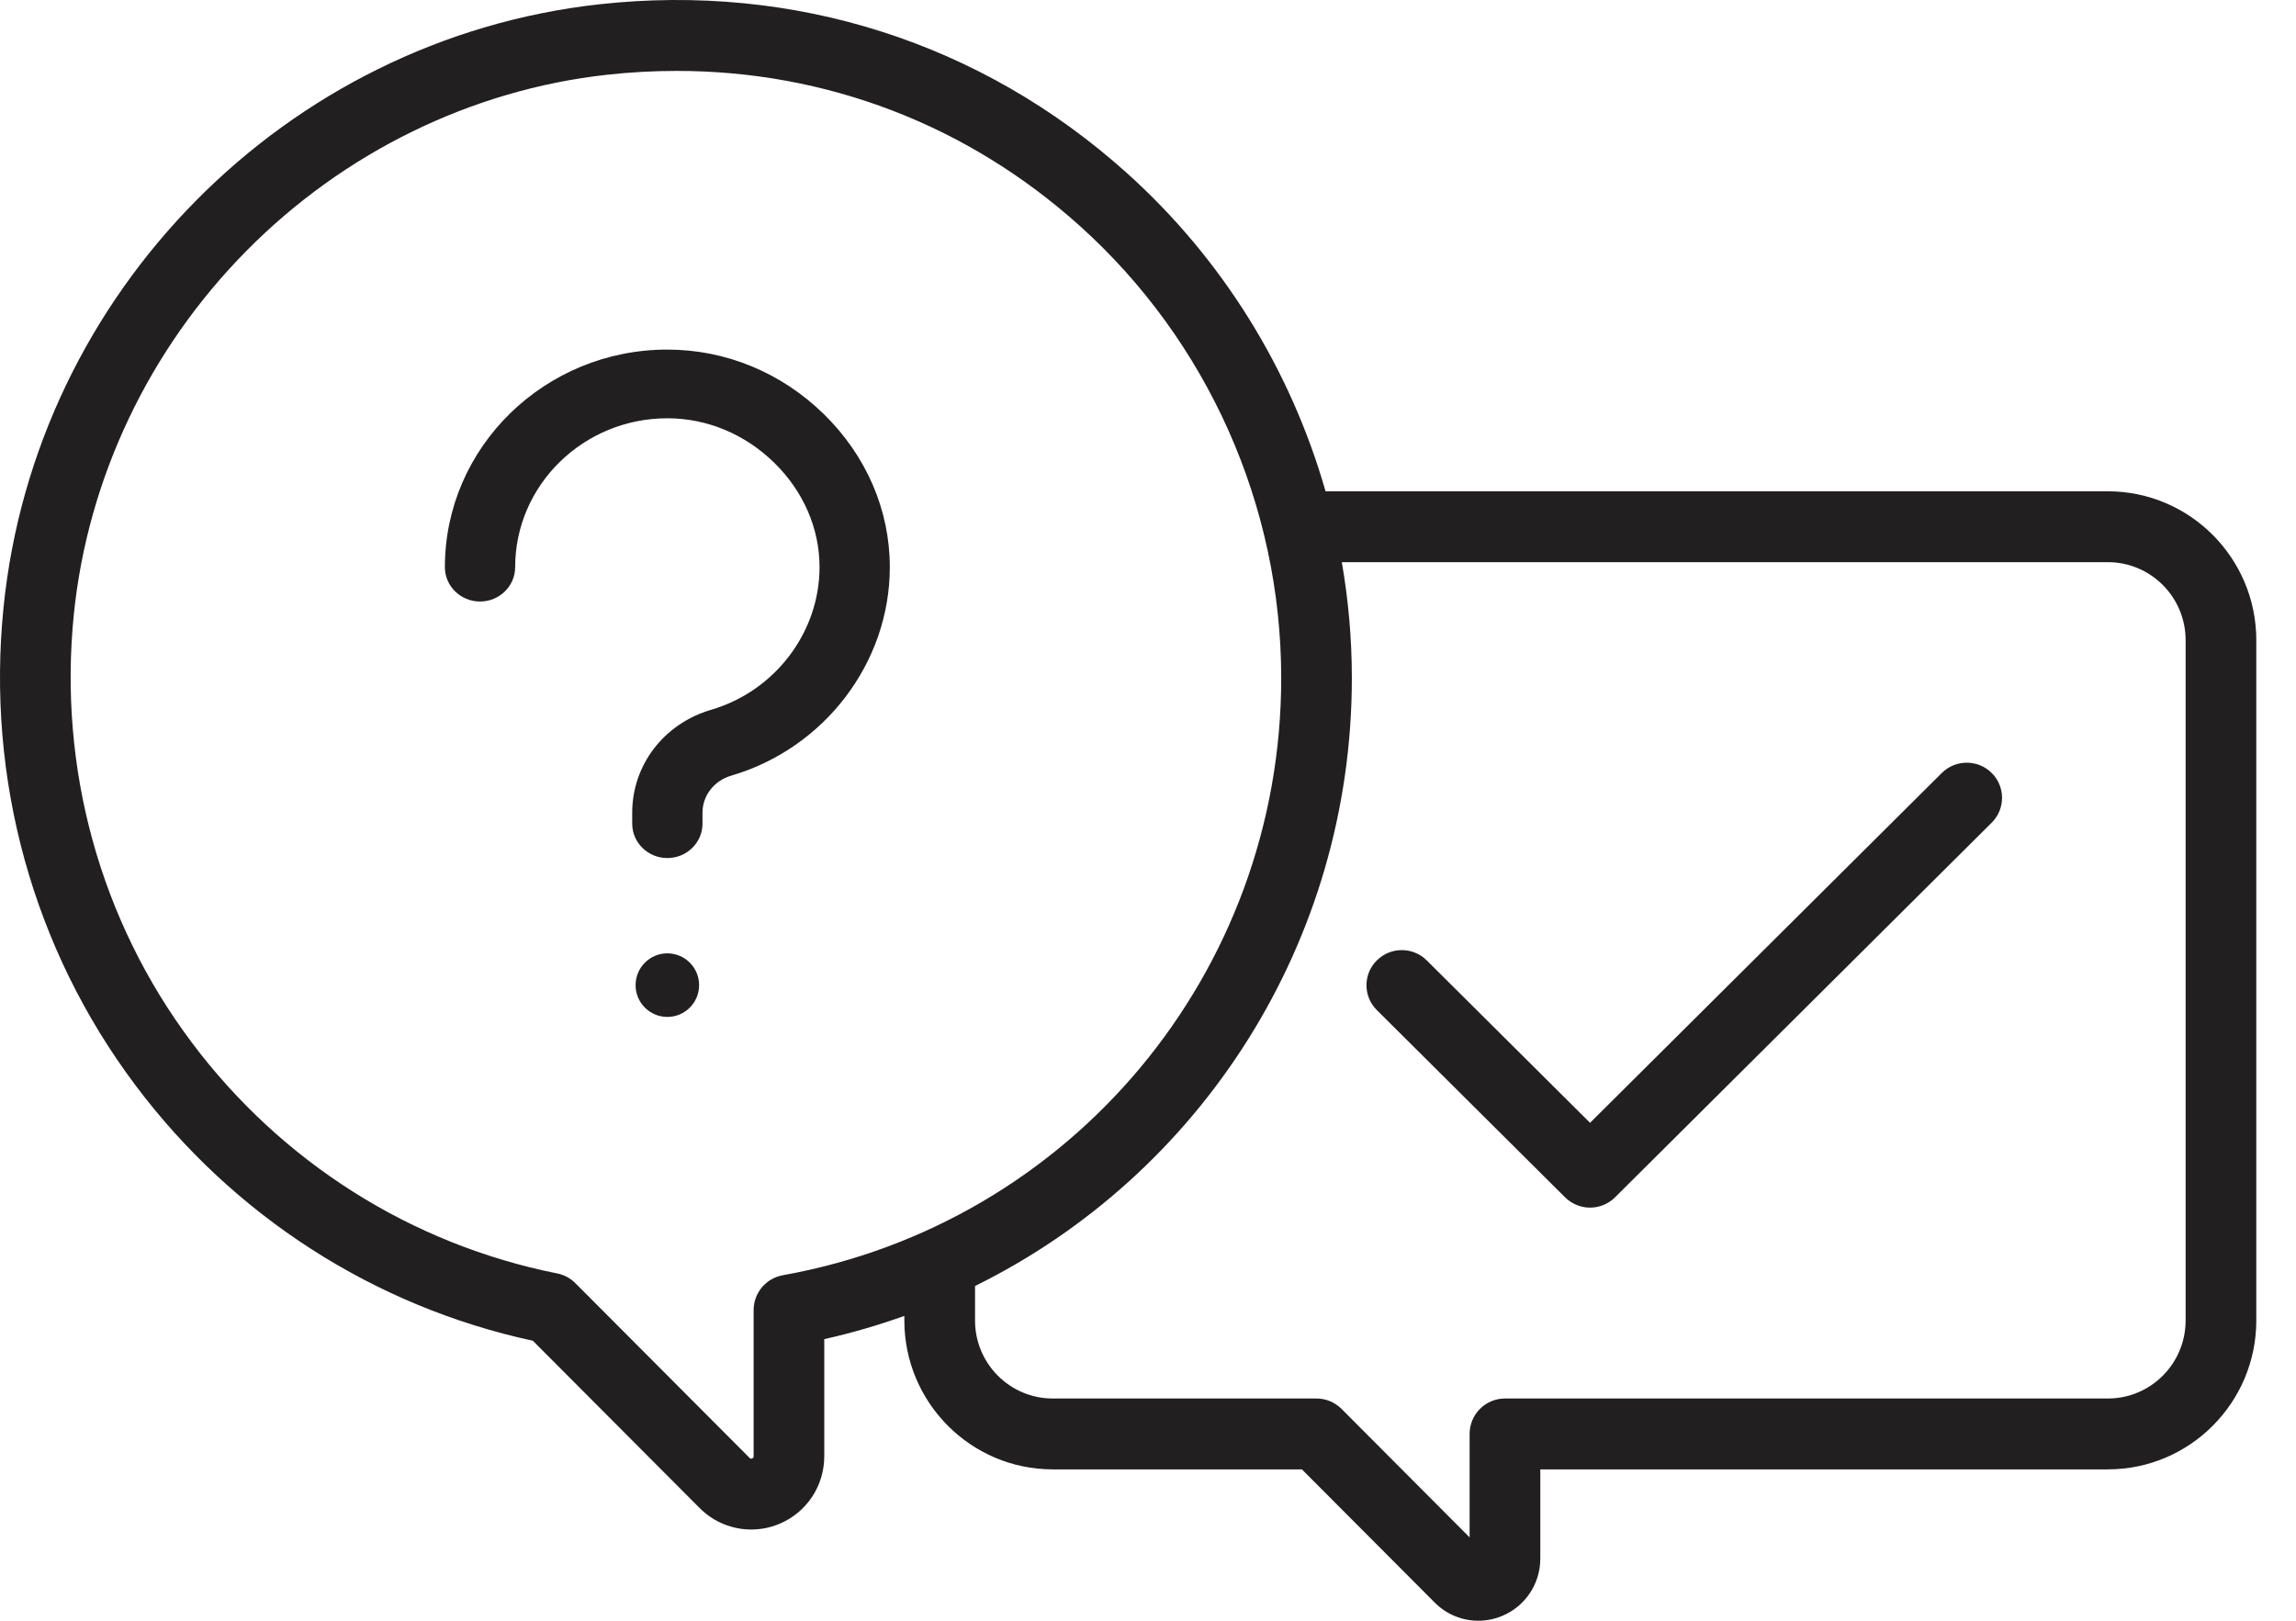 <?xml version="1.0" encoding="UTF-8"?>
<svg width="51px" height="36px" viewBox="0 0 51 36" version="1.1" xmlns="http://www.w3.org/2000/svg" xmlns:xlink="http://www.w3.org/1999/xlink">
    <!-- Generator: Sketch 51.3 (57544) - http://www.bohemiancoding.com/sketch -->
    <title>question</title>
    <desc>Created with Sketch.</desc>
    <defs></defs>
    <g id="B-Customer" stroke="none" stroke-width="1" fill="none" fill-rule="evenodd">
        <g id="B2_0_Customer-Response-Collection" transform="translate(-160, -272)" fill="#221F20" fill-rule="nonzero">
            <g id="Group" transform="translate(80, 126)">
                <g id="question" transform="translate(80, 146)">
                    <path d="M46.822,10.913 L29.444,10.913 C28.671,8.212 27.153,5.749 25.026,3.839 C21.804,0.945 17.641,-0.384 13.305,0.096 C6.35,0.868 0.788,6.499 0.079,13.486 C-0.308,17.301 0.732,21.072 3.007,24.104 C5.187,27.011 8.315,29.02 11.836,29.781 L15.541,33.497 C15.852,33.809 16.265,33.974 16.686,33.974 C16.895,33.974 17.107,33.933 17.308,33.85 C17.917,33.597 18.309,33.007 18.309,32.347 L18.309,29.745 C18.919,29.609 19.512,29.435 20.088,29.229 L20.088,29.332 C20.088,31.155 21.567,32.638 23.384,32.638 L28.919,32.638 L31.867,35.595 C32.13,35.86 32.48,36 32.837,36 C33.015,36 33.194,35.965 33.365,35.894 C33.88,35.68 34.214,35.18 34.214,34.62 L34.214,32.638 L46.822,32.638 C48.639,32.638 50.118,31.155 50.118,29.332 L50.118,14.219 C50.118,12.396 48.639,10.913 46.822,10.913 Z M17.387,28.326 C17.013,28.393 16.74,28.719 16.74,29.101 L16.74,32.347 C16.74,32.365 16.74,32.382 16.708,32.395 C16.675,32.408 16.664,32.397 16.651,32.384 L12.78,28.502 C12.671,28.392 12.531,28.316 12.378,28.286 C9.14,27.641 6.257,25.819 4.261,23.158 C2.224,20.443 1.294,17.065 1.64,13.646 C1.946,10.633 3.306,7.767 5.47,5.576 C7.634,3.384 10.478,1.994 13.477,1.661 C13.999,1.603 14.518,1.575 15.032,1.575 C18.35,1.575 21.481,2.768 23.979,5.012 C26.826,7.569 28.459,11.232 28.459,15.062 C28.459,21.6 23.803,27.178 17.387,28.326 Z M48.548,29.332 C48.548,30.287 47.774,31.064 46.822,31.064 L33.429,31.064 C32.995,31.064 32.644,31.416 32.644,31.851 L32.644,34.149 L29.798,31.294 C29.651,31.147 29.452,31.064 29.244,31.064 L23.384,31.064 C22.432,31.064 21.658,30.287 21.658,29.332 L21.658,28.565 C26.681,26.088 30.028,20.92 30.028,15.062 C30.028,14.193 29.952,13.332 29.805,12.487 L46.822,12.487 C47.774,12.487 48.548,13.264 48.548,14.219 L48.548,29.332 L48.548,29.332 Z" id="Shape"></path>
                    <path d="M44.241,17.17 C43.935,16.865 43.438,16.865 43.132,17.17 L35.319,24.94 L31.692,21.333 C31.386,21.028 30.889,21.028 30.583,21.333 C30.276,21.637 30.276,22.131 30.583,22.436 L34.764,26.595 C34.917,26.747 35.118,26.824 35.319,26.824 C35.52,26.824 35.721,26.747 35.874,26.595 L44.241,18.273 C44.547,17.968 44.547,17.474 44.241,17.17 Z" id="Shape"></path>
                    <path d="M14.824,21.176 C14.824,21.176 14.823,21.176 14.823,21.176 C14.434,21.176 14.118,21.493 14.118,21.882 C14.118,21.882 14.118,21.882 14.118,21.882 C14.118,21.883 14.118,21.883 14.118,21.883 C14.118,22.272 14.434,22.588 14.823,22.588 C14.823,22.588 14.824,22.588 14.824,22.588 C15.213,22.588 15.529,22.272 15.529,21.883 C15.529,21.883 15.529,21.883 15.529,21.882 C15.529,21.882 15.529,21.882 15.529,21.882 C15.529,21.493 15.213,21.176 14.824,21.176 Z" id="Shape"></path>
                    <path d="M18.299,9.198 C17.354,8.274 16.119,7.765 14.823,7.765 C12.099,7.765 9.882,9.933 9.882,12.598 C9.882,13.019 10.232,13.361 10.663,13.361 C11.093,13.361 11.443,13.019 11.443,12.598 C11.443,10.774 12.959,9.291 14.823,9.291 C15.703,9.291 16.545,9.641 17.196,10.277 C17.846,10.913 18.204,11.738 18.204,12.598 C18.204,14.047 17.214,15.35 15.796,15.766 C14.748,16.073 14.043,16.992 14.043,18.053 L14.043,18.296 C14.043,18.717 14.393,19.059 14.824,19.059 C15.254,19.059 15.604,18.717 15.604,18.296 L15.604,18.053 C15.604,17.672 15.861,17.34 16.245,17.228 C18.317,16.62 19.765,14.716 19.765,12.598 C19.765,11.33 19.244,10.123 18.299,9.198 Z" id="Shape"></path>
                </g>
            </g>
        </g>
    </g>
</svg>